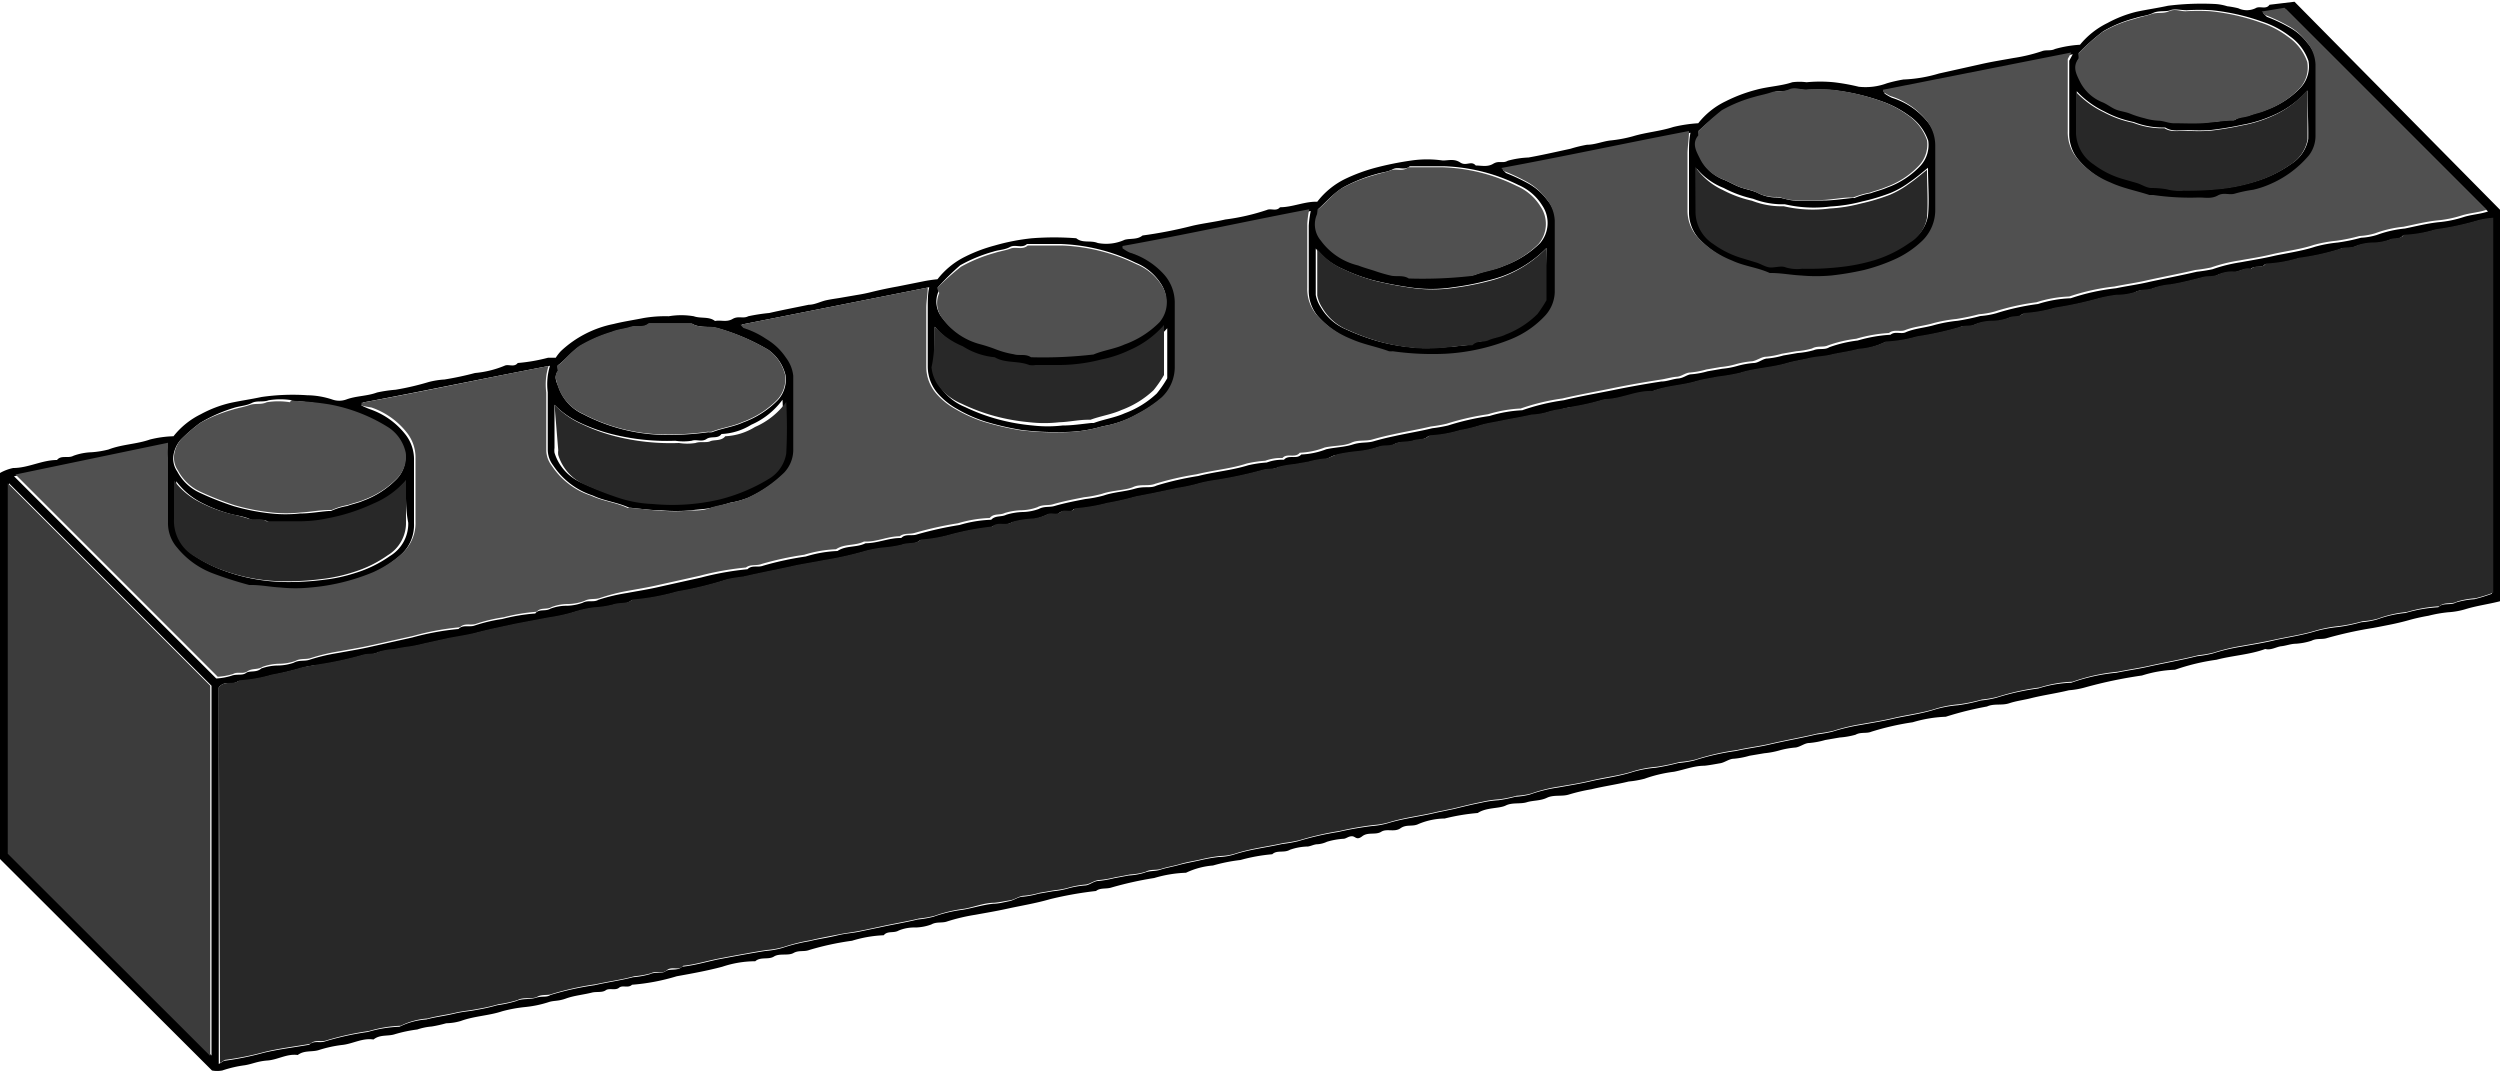 <svg id="Layer_1" data-name="Layer 1" xmlns="http://www.w3.org/2000/svg" viewBox="0 0 100 42.85"><defs><style>.cls-1{fill:#282828;}.cls-2{fill:#505050;}.cls-3{fill:#3c3c3c;}</style></defs><path d="M357,383.47v15.66c-.47.12-.94.18-1.39.32a3,3,0,0,1-.68.12,5.22,5.22,0,0,0-.79.14,7.66,7.66,0,0,0-.8.18c-.25.07-.51.13-.76.18s-.45.09-.67.13a15.94,15.94,0,0,0-1.82.4c-.2.07-.42,0-.63.11a2.6,2.6,0,0,1-.63.12c-.19,0-.39.08-.58.1s-.41.17-.64.11c-.63.23-1.31.26-1.95.43a8.55,8.55,0,0,0-1.66.4,4.94,4.94,0,0,0-1.32.23,17.91,17.91,0,0,0-2.29.48,3.19,3.19,0,0,1-.63.11c-.49.12-1,.19-1.49.31-.3.08-.6.11-.9.21s-.61,0-.89.13a13.26,13.26,0,0,0-1.65.41,5.28,5.28,0,0,0-1.32.22,10.76,10.76,0,0,0-1.66.38c-.19.08-.42,0-.63.12a3.19,3.19,0,0,1-.63.11l-.58.1a3.29,3.29,0,0,1-.64.12c-.18,0-.35.15-.54.18a3.47,3.47,0,0,0-.63.11,3.34,3.34,0,0,1-.63.12l-.59.1a3.19,3.19,0,0,1-.63.12c-.18,0-.36.15-.54.18s-.43.08-.64.1c-.41,0-.8.16-1.21.24a5.47,5.47,0,0,0-1.18.28,3.93,3.93,0,0,1-.63.11c-.49.12-1,.19-1.49.31a7.32,7.32,0,0,0-.9.21c-.28.09-.61,0-.88.13s-.55.1-.81.18-.58,0-.84.13-.78.07-1.12.3a8.27,8.27,0,0,0-1.32.22,2.82,2.82,0,0,0-1.05.22c-.24.12-.48,0-.72.17s-.55,0-.77.14-.53,0-.76.18-.27,0-.41,0-.21.08-.32.1a2.93,2.93,0,0,0-.68.12,1.07,1.07,0,0,1-.38.1c-.13,0-.25.07-.38.09a2.31,2.31,0,0,0-.72.13c-.24.14-.52,0-.71.18a6.91,6.91,0,0,0-1.27.23,6.7,6.7,0,0,0-1.1.22,3.09,3.09,0,0,0-1.08.29,5,5,0,0,0-1.27.21,14.09,14.09,0,0,0-1.71.38c-.21.07-.45,0-.62.14a14.32,14.32,0,0,0-1.85.33c-.55.16-1.11.25-1.66.37s-.88.17-1.31.25a7.55,7.55,0,0,0-1.14.27c-.2.07-.42,0-.63.12a2,2,0,0,1-.62.12,1.65,1.65,0,0,0-.68.12c-.2.12-.45,0-.6.19a5,5,0,0,0-1.27.22,11.08,11.08,0,0,0-1.71.37c-.21.08-.42,0-.63.12s-.56,0-.78.14-.54,0-.75.19a4.2,4.2,0,0,0-1.32.22c-.6.16-1.21.27-1.82.38a8.33,8.33,0,0,1-1.79.34c-.15.15-.38,0-.52.12s-.39,0-.53.1-.36.05-.54.09c-.35.09-.72.12-1.05.24s-.48.07-.71.15a4.45,4.45,0,0,1-.91.19,5.65,5.65,0,0,0-.93.17c-.54.18-1.12.19-1.66.39a2.2,2.2,0,0,1-.58.09,5.43,5.43,0,0,1-.58.13,2.4,2.4,0,0,0-.58.12,5.54,5.54,0,0,0-.9.19c-.28.09-.59,0-.85.21-.45-.07-.84.18-1.27.22a5,5,0,0,0-.91.2c-.27.09-.59,0-.85.2-.43-.06-.8.19-1.21.22s-.6.14-.91.19a4.7,4.7,0,0,0-.9.21,1.13,1.13,0,0,1-.41,0L257,409.44V394a1.8,1.8,0,0,1,.53-.2c.6,0,1.15-.32,1.75-.32.17-.21.44-.05.66-.17a2.36,2.36,0,0,1,.72-.14,3.71,3.71,0,0,0,.68-.11c.54-.21,1.12-.21,1.66-.4a4.35,4.35,0,0,1,.94-.13,3.16,3.16,0,0,1,1.09-.88,4.73,4.73,0,0,1,1.17-.45c.41-.09.84-.15,1.26-.24a8.66,8.66,0,0,1,1.83-.07,3.3,3.3,0,0,1,1,.17.83.83,0,0,0,.56,0c.4-.15.83-.13,1.23-.28a5.48,5.48,0,0,1,.74-.11,10.65,10.65,0,0,0,1.33-.31,3.31,3.31,0,0,1,.63-.1A12.32,12.32,0,0,0,276,390a4,4,0,0,0,1.18-.29c.16-.08.38.08.53-.11a7,7,0,0,0,1.21-.21h.31a1.68,1.68,0,0,1,.21-.27,4.32,4.32,0,0,1,2.1-1.08c.4-.1.81-.16,1.21-.24a5.19,5.19,0,0,1,1-.07,3,3,0,0,1,1,0c.28.1.61,0,.85.19.23-.05.46.06.7-.08s.42,0,.63-.11a7.37,7.37,0,0,1,.84-.13c.52-.12,1.05-.22,1.58-.33.24,0,.47-.13.7-.18s.42-.07.64-.11l.58-.1a6.39,6.39,0,0,0,.63-.13c.33-.08.66-.15,1-.21l1-.2a5.4,5.4,0,0,1,.6-.09,3.19,3.19,0,0,1,1.12-.91,6.11,6.11,0,0,1,1.17-.44,8.53,8.53,0,0,1,1.49-.29,11.61,11.61,0,0,1,1.77,0c.25.21.57.07.86.19a1.78,1.78,0,0,0,1.08-.13c.23-.06.51,0,.71-.17a17.55,17.55,0,0,0,2-.39c.43-.1.88-.15,1.31-.25a8.68,8.68,0,0,0,1.66-.38c.17-.08.38.07.53-.11.5,0,1-.24,1.49-.22a3.16,3.16,0,0,1,1.11-.91,7,7,0,0,1,1.18-.44,12.52,12.52,0,0,1,1.48-.3,4.36,4.36,0,0,1,1.25,0c.23,0,.46-.08.7.08s.44-.09.62.12c.23,0,.47.07.7-.07s.38,0,.58-.12a3.6,3.6,0,0,1,.83-.13c.56-.1,1.12-.23,1.68-.35a5.28,5.28,0,0,1,.66-.16c.31,0,.61-.13.92-.17a5.35,5.35,0,0,0,.92-.17c.53-.16,1.09-.2,1.61-.37a5.75,5.75,0,0,1,1-.15,3.09,3.09,0,0,1,1.1-.88,6.14,6.14,0,0,1,1.22-.46c.47-.13,1-.15,1.44-.3a2.15,2.15,0,0,1,.57,0,5.67,5.67,0,0,1,1.09,0,8.1,8.1,0,0,1,1,.18,2.45,2.45,0,0,0,1.13-.14,5.65,5.65,0,0,1,.66-.15,5.63,5.63,0,0,0,1.42-.24l1.66-.37c.43-.1.88-.17,1.32-.25a6.62,6.62,0,0,0,1.13-.27c.17-.07.35,0,.53-.09a4.64,4.64,0,0,1,1-.17,3.29,3.29,0,0,1,1.1-.87,4.81,4.81,0,0,1,1.16-.45c.42-.09.85-.15,1.26-.24a10.9,10.9,0,0,1,1.89-.07,2,2,0,0,1,.48.09,3.73,3.73,0,0,1,.44.08.8.8,0,0,0,.69,0c.17-.11.42.07.56-.14l1-.12Zm-91.25,19.11v15.06c.11-.06.17-.12.24-.13a11.52,11.52,0,0,0,1.53-.31c.61-.15,1.23-.22,1.85-.33.18-.18.42-.06.62-.13a11.24,11.24,0,0,1,1.72-.38,5,5,0,0,1,1.27-.21,2.84,2.84,0,0,1,1.07-.29c.36-.1.74-.14,1.11-.23s.59-.09.88-.15a7.52,7.52,0,0,0,.85-.19,5,5,0,0,0,.77-.17c.22-.11.53-.05.78-.13s.41,0,.58-.11a11.5,11.5,0,0,1,1.76-.39c.51-.12,1-.18,1.54-.32a3.46,3.46,0,0,0,.67-.12c.22-.11.46,0,.63-.12s.49,0,.66-.18c.49-.05,1-.2,1.43-.29.63-.12,1.27-.24,1.9-.34a3.43,3.43,0,0,0,.68-.12,7.11,7.11,0,0,1,1.08-.27c.36-.09.74-.14,1.11-.23s.59-.09.88-.15l.86-.18c.5-.11,1-.19,1.49-.31a3.93,3.93,0,0,0,.63-.11,5.47,5.47,0,0,1,1.18-.28c.4-.07.8-.2,1.21-.24.21,0,.42-.06.63-.1s.37-.18.55-.18a3.34,3.34,0,0,0,.63-.12l.58-.1a3.19,3.19,0,0,0,.63-.12,3.57,3.57,0,0,1,.64-.11c.18,0,.36-.18.54-.18a4.14,4.14,0,0,0,.63-.11l.59-.11a2.68,2.68,0,0,0,.63-.11c.21-.09.43-.05.63-.12s.5-.12.75-.19.54-.12.81-.18a6.34,6.34,0,0,1,.78-.14,2.21,2.21,0,0,0,.68-.12c.61-.19,1.24-.26,1.86-.4a5.48,5.48,0,0,0,.63-.11,11.68,11.68,0,0,1,1.61-.37,12.66,12.66,0,0,1,1.37-.24,3,3,0,0,0,.68-.13c.61-.18,1.25-.25,1.86-.4l.72-.15c.36-.09.73-.18,1.09-.25a4.1,4.1,0,0,1,.69-.1,5.47,5.47,0,0,0,.68-.14,2.8,2.8,0,0,0,.58-.09,5.83,5.83,0,0,1,1.13-.28c.44-.08.89-.15,1.31-.25s1.12-.19,1.67-.37a4.54,4.54,0,0,1,.92-.17,9.18,9.18,0,0,0,.91-.19,4,4,0,0,0,.63-.1,9.61,9.61,0,0,1,1.67-.38c.43-.1.88-.15,1.31-.25.64-.15,1.28-.26,1.91-.41a5.89,5.89,0,0,0,.63-.11,7.72,7.72,0,0,1,1.13-.27c.44-.08.89-.15,1.31-.25s1.12-.19,1.67-.37a4.54,4.54,0,0,1,.92-.17,6.67,6.67,0,0,0,.91-.19,3.93,3.93,0,0,0,.63-.11,9.58,9.58,0,0,1,1.67-.37,4.87,4.87,0,0,1,1.32-.23,7.41,7.41,0,0,1,1.81-.4c.43-.09.88-.15,1.31-.25.63-.14,1.28-.25,1.91-.41a4.37,4.37,0,0,0,.63-.11,7.72,7.72,0,0,1,1.13-.27c.44-.08.89-.15,1.31-.25s1.12-.2,1.67-.37a5.35,5.35,0,0,1,.92-.17,6.67,6.67,0,0,0,.91-.19,3.07,3.07,0,0,0,.63-.11,4.49,4.49,0,0,1,1.14-.26,5.8,5.8,0,0,1,1.31-.23c.2-.2.48-.06.71-.19a3.27,3.27,0,0,1,.73-.13,6.58,6.58,0,0,0,.71-.22v-15a3.21,3.21,0,0,0-.58.09,11.47,11.47,0,0,1-1.72.37,5,5,0,0,1-1.27.22c-.15.19-.4.09-.6.2a2.11,2.11,0,0,1-.68.11,2,2,0,0,0-.62.12c-.21.12-.44,0-.63.12a9.58,9.58,0,0,1-1.67.37,5.29,5.29,0,0,1-1.32.23c-.15.18-.42,0-.59.21-.24-.08-.45.1-.68.11a1.33,1.33,0,0,0-.63.11c-.21.11-.43.05-.63.11-.43.11-.85.22-1.29.29a2.84,2.84,0,0,0-.67.14c-.24.11-.48,0-.72.16a2.45,2.45,0,0,1-.78.12,5.72,5.72,0,0,0-.72.14,14.64,14.64,0,0,1-1.72.37,5.45,5.45,0,0,1-1.27.22c-.15.19-.4.08-.6.19a2,2,0,0,1-.67.12,1.77,1.77,0,0,0-.63.12c-.21.12-.43,0-.63.12a12.56,12.56,0,0,1-1.72.38,5.44,5.44,0,0,1-1.26.21,2.89,2.89,0,0,1-1.08.29c-.36.1-.74.14-1.11.23s-.59.08-.88.14-.58.11-.86.19c-.63.19-1.29.2-1.91.4a8.5,8.5,0,0,1-.88.15c-.29.06-.59.1-.86.18-.58.17-1.2.18-1.76.4-.66,0-1.25.31-1.9.32a9.64,9.64,0,0,1-1.29.3c-.14,0-.31.05-.47.1a2.94,2.94,0,0,0-.48.1,2.55,2.55,0,0,1-.68.12c-.39.09-.78.15-1.16.23s-.58.1-.86.18a6.21,6.21,0,0,1-.85.21,5,5,0,0,1-1.22.21c-.18.17-.43.13-.64.2s-.52,0-.73.13-.43.05-.63.11a3.68,3.68,0,0,1-.86.19,6.84,6.84,0,0,0-.79.12c-.19,0-.36.18-.54.18a3.44,3.44,0,0,0-.64.12l-.58.1a4.37,4.37,0,0,0-.63.11c-.21.09-.43.05-.63.12a17.12,17.12,0,0,1-1.86.4,5.86,5.86,0,0,0-.63.12,7,7,0,0,1-.91.2l-1,.21-.67.13a11.06,11.06,0,0,1-1.14.26,7.32,7.32,0,0,1-1.31.22c-.15.21-.42,0-.57.15s-.36,0-.53.09a1.82,1.82,0,0,1-.56.17,3.6,3.6,0,0,0-.83.13c-.27.15-.58,0-.81.19a10.72,10.72,0,0,0-1.69.32,5.75,5.75,0,0,1-1.16.2c-.22.19-.51.1-.76.2a4.88,4.88,0,0,1-.78.12,4.81,4.81,0,0,0-.68.13,13.69,13.69,0,0,1-1.66.37c-.43.09-.89.15-1.31.25-.64.14-1.28.26-1.92.41a6.37,6.37,0,0,0-.63.1,14.28,14.28,0,0,1-2,.49,9.2,9.2,0,0,1-1.8.33c-.21.19-.5.1-.75.19a4,4,0,0,1-.78.12,4.54,4.54,0,0,0-.68.14,6.58,6.58,0,0,1-1.13.26l-1.32.25c-.55.12-1.11.23-1.66.38-.31.08-.64.13-1,.19l-1,.22a6.39,6.39,0,0,1-.63.13,5.86,5.86,0,0,0-.58.1,2.6,2.6,0,0,0-.63.11c-.21.1-.43.05-.63.12a14,14,0,0,1-1.82.39c-.22,0-.46.07-.67.13q-.57.16-1.14.27a5.8,5.8,0,0,1-1.31.23C266.34,402.51,266,402.26,265.75,402.58Zm5.71-11.28a3.49,3.49,0,0,0,.34.15,3.06,3.06,0,0,1,1.41,1,1.6,1.6,0,0,1,.35,1.05c0,.84,0,1.67,0,2.51a1.62,1.62,0,0,1-.51,1.25,4.45,4.45,0,0,1-1.19.78,8.32,8.32,0,0,1-2.5.61,6,6,0,0,1-1.2,0c-.39,0-.77-.07-1.16-.1l-.09,0a14.9,14.9,0,0,1-1.52-.49,3.38,3.38,0,0,1-1.36-1,1.48,1.48,0,0,1-.37-1c0-.87,0-1.74,0-2.61a2.58,2.58,0,0,1,0-.39c0-.07,0-.14,0-.2l-6.1,1.27,8.09,8.09a2.61,2.61,0,0,0,.61-.11c.2-.08.44,0,.58-.11s.41,0,.61-.18a2.06,2.06,0,0,1,.68-.12,2,2,0,0,0,.62-.11c.21-.12.43-.05.63-.12a7.55,7.55,0,0,1,1.14-.27c.43-.08.88-.15,1.31-.25l1.66-.37a10.57,10.57,0,0,1,1.85-.34c.17-.18.41-.07.62-.13a6.4,6.4,0,0,1,1.13-.27,7.43,7.43,0,0,1,1.32-.22c.15-.2.4-.07.6-.19a1.83,1.83,0,0,1,.68-.12,2,2,0,0,0,.62-.12c.22-.12.43,0,.63-.12a7.55,7.55,0,0,1,1.14-.27c.43-.08.88-.15,1.31-.25l1.66-.37a11.56,11.56,0,0,1,1.85-.33c.17-.18.42-.06.62-.14a12.4,12.4,0,0,1,1.71-.37,5,5,0,0,1,1.27-.22c.34-.23.77-.13,1.12-.31.49,0,.94-.22,1.43-.21.17-.18.41-.07.62-.14a14.09,14.09,0,0,1,1.71-.38,5,5,0,0,1,1.27-.21c.16-.18.4-.1.6-.2a2.48,2.48,0,0,1,.68-.11,2,2,0,0,0,.62-.12c.22-.12.43-.06.63-.12.41-.12.83-.2,1.24-.28a4.48,4.48,0,0,0,.73-.14c.4-.14.83-.15,1.24-.27s.61,0,.88-.13a12.07,12.07,0,0,1,1.66-.38c.65-.17,1.32-.22,2-.43a4.72,4.72,0,0,1,.74-.11,1.82,1.82,0,0,1,.69-.11c.18-.22.51,0,.69-.21a3.14,3.14,0,0,0,1-.21c.35-.08.71-.08,1.06-.19s.57-.05.84-.13.56-.15.85-.21c.49-.11,1-.19,1.49-.31a5.89,5.89,0,0,0,.63-.11,10.25,10.25,0,0,1,1.66-.38,5.3,5.3,0,0,1,1.31-.23,8.55,8.55,0,0,1,1.66-.4c.65-.16,1.31-.27,2-.41s1.26-.24,1.9-.34c.23,0,.45-.1.68-.12s.36-.17.54-.17a3.29,3.29,0,0,0,.64-.12l.58-.1a3.19,3.19,0,0,0,.63-.12,3.47,3.47,0,0,1,.63-.11c.19,0,.37-.18.55-.18a3.34,3.34,0,0,0,.63-.12l.58-.1a3.19,3.19,0,0,0,.63-.11c.21-.09.45,0,.63-.12a5.11,5.11,0,0,1,1.14-.27,5.8,5.8,0,0,1,1.31-.23c.19-.16.44,0,.63-.11.37-.15.76-.17,1.13-.28a5.65,5.65,0,0,1,.93-.17,9.18,9.18,0,0,0,.91-.19,3.19,3.19,0,0,0,.63-.11,9.58,9.58,0,0,1,1.67-.37,4.87,4.87,0,0,1,1.31-.23,8.61,8.61,0,0,1,1.81-.4c.43-.09.89-.15,1.31-.25.64-.14,1.28-.26,1.92-.41a6.37,6.37,0,0,0,.63-.1,6.22,6.22,0,0,1,1.13-.28c.43-.08.88-.15,1.31-.25s1.12-.19,1.66-.37a5.35,5.35,0,0,1,.92-.17,7.15,7.15,0,0,0,.92-.19,2.6,2.6,0,0,0,.63-.11,4.51,4.51,0,0,1,1.13-.26c.44-.09.87-.2,1.32-.25a4.47,4.47,0,0,0,1-.2c.33-.11.67-.12,1-.23l-8.08-8.08-.91.15c.08.07.11.13.16.15a6.3,6.3,0,0,1,.87.41,2.21,2.21,0,0,1,.73.62,1.5,1.5,0,0,1,.39.93v2.87a1.28,1.28,0,0,1-.26.77,4.2,4.2,0,0,1-1.59,1.17,3.69,3.69,0,0,1-.64.21,5.4,5.4,0,0,0-.72.15c-.24.1-.5,0-.7.08s-.5.06-.75.08a10.21,10.21,0,0,1-1.83-.1l-.15,0c-.51-.18-1.06-.27-1.56-.5a3.42,3.42,0,0,1-1.36-1,1.62,1.62,0,0,1-.35-1.05c0-1,0-1.95,0-2.89l.14-.26-7.53,1.49v.08a2.19,2.19,0,0,0,.29.17,3,3,0,0,1,1.39.91,1.61,1.61,0,0,1,.41,1.08c0,.85,0,1.7,0,2.55a1.71,1.71,0,0,1-.52,1.25,3.92,3.92,0,0,1-1.14.76,7.28,7.28,0,0,1-1.19.41,11.55,11.55,0,0,1-1.31.22,6.86,6.86,0,0,1-1.2,0c-.4,0-.8-.07-1.21-.1h-.05c-.48-.23-1-.27-1.51-.5a3.77,3.77,0,0,1-1.38-.94,1.58,1.58,0,0,1-.4-1.08c0-.76,0-1.53,0-2.29,0-.3,0-.59.06-.87-2.47.47-5,1-7.51,1.48.07.06.1.12.15.14a7.63,7.63,0,0,1,.87.41,2.42,2.42,0,0,1,.76.66,1.48,1.48,0,0,1,.36.89c0,1,0,1.91,0,2.87a1.45,1.45,0,0,1-.38.93,3.84,3.84,0,0,1-1.38.95,8.16,8.16,0,0,1-2.62.58,11.37,11.37,0,0,1-2.1-.1.77.77,0,0,1-.15,0c-.49-.19-1-.27-1.51-.49a3.61,3.61,0,0,1-1.41-1,1.59,1.59,0,0,1-.35-1.05c0-.85,0-1.7,0-2.55a4,4,0,0,1,.08-.59c-2.48.47-5,1-7.47,1.47V385a1.61,1.61,0,0,0,.28.17,3.07,3.07,0,0,1,1.4.9,1.7,1.7,0,0,1,.41,1.08c0,.86,0,1.71,0,2.56a1.67,1.67,0,0,1-.52,1.25,5.25,5.25,0,0,1-1,.67,4.25,4.25,0,0,1-1.41.5,5.52,5.52,0,0,1-1.62.23,11.13,11.13,0,0,1-1.63-.08,11.41,11.41,0,0,1-1.43-.33,5.6,5.6,0,0,1-1.15-.51,2.84,2.84,0,0,1-.74-.58,1.65,1.65,0,0,1-.44-1.13c0-.78,0-1.56,0-2.34,0-.28,0-.56.06-.82l-7.49,1.49c0,.05.07.12.12.13a3.48,3.48,0,0,1,.91.44,2.45,2.45,0,0,1,.79.75,1.45,1.45,0,0,1,.29.72c0,1,0,2,0,3a1.33,1.33,0,0,1-.37.88,5.23,5.23,0,0,1-1.46,1,3.61,3.61,0,0,1-.75.21c-.24.08-.5.14-.75.2s-.52.06-.79.1a6.42,6.42,0,0,1-1.24,0c-.41,0-.81-.06-1.21-.1h-.05c-.47-.22-1-.27-1.46-.49a3,3,0,0,1-1.58-1.2,1.05,1.05,0,0,1-.22-.64c0-.38,0-.76,0-1.14s0-.77,0-1.15a2.51,2.51,0,0,1,.09-1.06c-2.51.48-5,1-7.48,1.47Zm-6,26V402.51l-8.1-8.1v14.82Zm74.72-40.1c0,.07,0,.16,0,.2-.24.32-.07.62.06.89a1.73,1.73,0,0,0,.93.85c.18.08.33.21.51.28s.38.09.56.16a4.06,4.06,0,0,0,.59.19,2.35,2.35,0,0,0,.59.1c.19,0,.38.09.58.1.38,0,.76,0,1.14,0s.77-.07,1.16-.1h.1c.19-.14.43-.12.64-.2s.44-.12.64-.21a3.52,3.52,0,0,0,1.35-.88,1.24,1.24,0,0,0,.31-1.06,2,2,0,0,0-.76-1,3.68,3.68,0,0,0-1.11-.58,8.53,8.53,0,0,0-2-.45,8.16,8.16,0,0,0-1,0c-.22,0-.49-.07-.66,0s-.47,0-.69.11-.47.12-.7.2a5,5,0,0,0-1.29.53A9.09,9.09,0,0,0,340.13,377.22Zm-15.21,3.12c0,.08,0,.17,0,.21-.25.31-.07.62.06.88a1.67,1.67,0,0,0,.93.86c.22.09.43.22.65.3s.47.12.69.22a1.55,1.55,0,0,0,.75.19c.26,0,.48.12.74.12s.76,0,1.14,0,.77-.06,1.16-.1c0,0,.07,0,.09,0a3,3,0,0,1,.65-.19c.21-.08.44-.13.64-.22a3.41,3.41,0,0,0,1.35-.88,1.23,1.23,0,0,0,.31-1,2,2,0,0,0-.76-1,4.2,4.2,0,0,0-1.11-.58,8.64,8.64,0,0,0-2-.45,8.17,8.17,0,0,0-1,0c-.22,0-.49-.08-.66,0s-.47,0-.69.11-.47.12-.7.19a5.57,5.57,0,0,0-1.29.53A10.55,10.55,0,0,0,324.92,380.34Zm-15.22,3.13c0,.06,0,.12,0,.16a1,1,0,0,0,.15,1.05,2.6,2.6,0,0,0,1.5,1c.2.08.42.14.64.21a6,6,0,0,0,.69.2c.23,0,.48,0,.69.11a17.37,17.37,0,0,0,2.5-.1l.05,0c.4-.17.84-.21,1.24-.39a3.94,3.94,0,0,0,1.4-.89,1.24,1.24,0,0,0,.08-1.5,2.08,2.08,0,0,0-.95-.82,7.2,7.2,0,0,0-3-.75c-.37,0-.73,0-1.09,0-.09,0-.21,0-.26,0-.2.19-.46,0-.68.12s-.44.12-.65.19a6,6,0,0,0-1.34.54C310.28,382.86,310,383.21,309.7,383.47Zm-15.21,3.13c0,.06,0,.12,0,.16a1,1,0,0,0,.15,1.05,2.71,2.71,0,0,0,1.49,1,6,6,0,0,1,.64.21,3.64,3.64,0,0,0,.7.19c.22.07.47,0,.69.12a17.43,17.43,0,0,0,2.5-.11h0c.4-.17.84-.22,1.24-.4a3.76,3.76,0,0,0,1.4-.89,1.23,1.23,0,0,0,.08-1.49,2.14,2.14,0,0,0-1-.83,7.43,7.43,0,0,0-3-.75h-1.1c-.08,0-.2,0-.25,0-.21.19-.46,0-.68.12s-.44.11-.65.18a6,6,0,0,0-1.34.55A9.6,9.6,0,0,0,294.49,386.6Zm-15.21,3.12c0,.08,0,.18,0,.22-.17.2-.1.38,0,.61a1.85,1.85,0,0,0,1,1.12,7.22,7.22,0,0,0,3,.82,11.58,11.58,0,0,0,2-.1.77.77,0,0,0,.15,0c.4-.16.84-.21,1.24-.39a3.71,3.71,0,0,0,1.4-.9,1.22,1.22,0,0,0,.3-1,1.75,1.75,0,0,0-.68-1,8.63,8.63,0,0,0-2-.86c-.35-.11-.74,0-1.06-.19h-1.72c-.21.19-.49.06-.72.14s-.53.1-.76.2a5.79,5.79,0,0,0-1.28.56C279.84,389.15,279.61,389.49,279.28,389.72Zm-10.65,1.39v0a2.88,2.88,0,0,0-.93,0c-.24.09-.47,0-.68.11s-.48.12-.7.19A6,6,0,0,0,265,392a7.11,7.11,0,0,0-.77.67,1.2,1.2,0,0,0-.29.61.9.9,0,0,0,.15.66,1.92,1.92,0,0,0,.92.86,11.79,11.79,0,0,0,1.35.53,8.53,8.53,0,0,0,1.49.29,5.42,5.42,0,0,0,1.14,0c.39,0,.77-.07,1.15-.1h.1a2.57,2.57,0,0,1,.65-.2c.21-.08.44-.12.64-.21a3.59,3.59,0,0,0,1.35-.88,1.23,1.23,0,0,0,.32-1,1.62,1.62,0,0,0-.67-1,6.7,6.7,0,0,0-2.36-.93A11.75,11.75,0,0,0,268.63,391.11Zm80.67-12.44a3.94,3.94,0,0,1-1.49,1.07,5.18,5.18,0,0,1-1.16.35c-.41.09-.84.16-1.26.21a7.37,7.37,0,0,1-.94,0c-.3,0-.61.08-.89-.1a3.19,3.19,0,0,1-1.26-.22,4.18,4.18,0,0,1-1.17-.42,3.72,3.72,0,0,1-1.11-.81v1.6a1.56,1.56,0,0,0,.71,1.3,3.61,3.61,0,0,0,1.16.58l.56.16c.2.06.39.16.59.2a3.73,3.73,0,0,1,.6.05,1.87,1.87,0,0,0,.66.06,12.64,12.64,0,0,0,1.62-.08,7.1,7.1,0,0,0,1.25-.27,4.92,4.92,0,0,0,1.42-.69,1.49,1.49,0,0,0,.69-1C349.34,380,349.3,379.39,349.3,378.67Zm-24.49,3.08v1.73a1.54,1.54,0,0,0,.71,1.3,3.8,3.8,0,0,0,1.16.57l.56.17c.2.06.39.16.59.2s.43,0,.6,0a1.62,1.62,0,0,0,.65.05,11.13,11.13,0,0,0,1.63-.08,7.5,7.5,0,0,0,1.25-.26,4.94,4.94,0,0,0,1.42-.7,1.45,1.45,0,0,0,.69-1c.06-.63,0-1.27,0-1.92-.26.21-.48.4-.73.57a3.73,3.73,0,0,1-.75.43,8.12,8.12,0,0,1-1.16.35,6.12,6.12,0,0,1-1.26.2,5.12,5.12,0,0,1-1.83-.09,3.24,3.24,0,0,1-1.27-.22,4.68,4.68,0,0,1-1.17-.43A2.69,2.69,0,0,1,324.81,381.75ZM318.86,385a4.79,4.79,0,0,1-2.35,1.3,10.85,10.85,0,0,1-1.38.27,5.77,5.77,0,0,1-1.76,0,14.08,14.08,0,0,1-1.44-.28,7.1,7.1,0,0,1-1.22-.45,2.76,2.76,0,0,1-1.08-.82c0,.63,0,1.24,0,1.86a1.37,1.37,0,0,0,.2.49,2.11,2.11,0,0,0,1,.88,9.05,9.05,0,0,0,1.26.47,7.65,7.65,0,0,0,1.35.25,5.25,5.25,0,0,0,1.19,0c.4,0,.8-.07,1.21-.1h0c.18-.17.43-.11.64-.2s.48-.12.69-.23a3.65,3.65,0,0,0,1.27-.82,5.74,5.74,0,0,0,.36-.55Zm-24.47,3.19c0,.57,0,1.14,0,1.71a1.56,1.56,0,0,0,.21.64,2.18,2.18,0,0,0,1,.82,7.65,7.65,0,0,0,1.31.49,8.21,8.21,0,0,0,1.4.25,5.25,5.25,0,0,0,1.19,0c.38,0,.77-.06,1.15-.1l.1,0c.4-.15.84-.21,1.24-.39a3.76,3.76,0,0,0,1.28-.79,4.44,4.44,0,0,0,.42-.61v-2l0,0,0,0a3.87,3.87,0,0,1-1.37,1,4.78,4.78,0,0,1-1.14.38,6.81,6.81,0,0,1-1.63.22h-1a.7.7,0,0,1-.25,0c-.45-.18-1-.06-1.38-.31a2.88,2.88,0,0,1-1.28-.44A3.12,3.12,0,0,1,294.39,388.15Zm-15.21,3.12V393a.72.72,0,0,0,0,.19,1.91,1.91,0,0,0,1,1.16,13.8,13.8,0,0,0,1.34.53,4.94,4.94,0,0,0,1.44.27,8.29,8.29,0,0,0,2.67-.18,7.08,7.08,0,0,0,2-.84,1.45,1.45,0,0,0,.67-1,19.89,19.89,0,0,0,0-2.06,3.07,3.07,0,0,1-1.25,1,2.48,2.48,0,0,1-1.19.37c-.15.21-.41.07-.6.2s-.41,0-.59.07a2.12,2.12,0,0,1-.66,0,9,9,0,0,1-2.63-.29,7.1,7.1,0,0,1-1.22-.45A3.41,3.41,0,0,1,279.18,391.27Zm-5.94,3a3.49,3.49,0,0,1-1.21.94,7.64,7.64,0,0,1-1.88.6,5.1,5.1,0,0,1-1,.11c-.37,0-.73,0-1.1,0-.1,0-.23,0-.3,0-.24-.16-.51,0-.74-.11s-.5-.14-.75-.2a5.73,5.73,0,0,1-1.21-.47,2.92,2.92,0,0,1-1-.85c0,.58,0,1.06,0,1.54a1.64,1.64,0,0,0,.81,1.49,5.45,5.45,0,0,0,1.08.54,7.3,7.3,0,0,0,2.4.46,11.14,11.14,0,0,0,1.63-.09,6.36,6.36,0,0,0,1.24-.27,4.85,4.85,0,0,0,1.39-.68,1.51,1.51,0,0,0,.73-1.33C273.22,395.45,273.24,394.93,273.24,394.28Z" transform="translate(-257 -375.08)"/><path class="cls-1" d="M265.75,402.58c.24-.32.59-.07.82-.29a5.8,5.8,0,0,0,1.31-.23q.57-.1,1.14-.27c.21-.06.45-.08.67-.13a14,14,0,0,0,1.82-.39c.2-.07.42,0,.63-.12a2.6,2.6,0,0,1,.63-.11,5.86,5.86,0,0,1,.58-.1,6.39,6.39,0,0,0,.63-.13l1-.22c.32-.06.65-.11,1-.19.55-.15,1.11-.26,1.66-.38l1.32-.25a6.58,6.58,0,0,0,1.13-.26,4.54,4.54,0,0,1,.68-.14,4,4,0,0,0,.78-.12c.25-.09.54,0,.75-.19a9.2,9.2,0,0,0,1.8-.33,14.28,14.28,0,0,0,2-.49,6.37,6.37,0,0,1,.63-.1c.64-.15,1.28-.27,1.92-.41.42-.1.88-.16,1.31-.25a13.69,13.69,0,0,0,1.66-.37,4.81,4.81,0,0,1,.68-.13,4.88,4.88,0,0,0,.78-.12c.25-.1.54,0,.76-.2a5.75,5.75,0,0,0,1.16-.2,10.72,10.72,0,0,1,1.69-.32c.23-.22.54,0,.81-.19a3.6,3.6,0,0,1,.83-.13,1.82,1.82,0,0,0,.56-.17c.17-.09.36.05.53-.09s.42.06.57-.15a7.32,7.32,0,0,0,1.31-.22,11.06,11.06,0,0,0,1.14-.26l.67-.13,1-.21a7,7,0,0,0,.91-.2,5.86,5.86,0,0,1,.63-.12,17.12,17.12,0,0,0,1.86-.4c.2-.07.42,0,.63-.12a4.37,4.37,0,0,1,.63-.11l.58-.1a3.44,3.44,0,0,1,.64-.12c.18,0,.35-.14.54-.18a6.84,6.84,0,0,1,.79-.12,3.68,3.68,0,0,0,.86-.19c.2-.06.42,0,.63-.11s.5-.05.73-.13.46,0,.64-.2a5,5,0,0,0,1.22-.21,6.21,6.21,0,0,0,.85-.21c.28-.08.58-.12.86-.18s.77-.14,1.16-.23a2.55,2.55,0,0,0,.68-.12,2.94,2.94,0,0,1,.48-.1c.16-.05.33-.06.47-.1a9.64,9.64,0,0,0,1.29-.3c.65,0,1.24-.35,1.9-.32.56-.22,1.18-.23,1.76-.4.27-.08.57-.12.86-.18a8.5,8.5,0,0,0,.88-.15c.62-.2,1.28-.21,1.91-.4.28-.08.58-.12.86-.19s.6-.07.88-.14.75-.13,1.11-.23a2.89,2.89,0,0,0,1.08-.29,5.44,5.44,0,0,0,1.26-.21,12.56,12.56,0,0,0,1.72-.38c.2-.08.42,0,.63-.12a1.77,1.77,0,0,1,.63-.12,2,2,0,0,0,.67-.12c.2-.11.45,0,.6-.19a5.45,5.45,0,0,0,1.27-.22,14.64,14.64,0,0,0,1.72-.37,5.72,5.72,0,0,1,.72-.14,2.45,2.45,0,0,0,.78-.12c.24-.13.48-.05.72-.16a2.84,2.84,0,0,1,.67-.14c.44-.07.86-.18,1.29-.29.2-.06.42,0,.63-.11a1.33,1.33,0,0,1,.63-.11c.23,0,.44-.19.68-.11.17-.17.44,0,.59-.21a5.29,5.29,0,0,0,1.32-.23,9.58,9.58,0,0,0,1.67-.37c.19-.08.42,0,.63-.12a2,2,0,0,1,.62-.12,2.11,2.11,0,0,0,.68-.11c.2-.11.45,0,.6-.2a5,5,0,0,0,1.27-.22,11.47,11.47,0,0,0,1.72-.37,3.21,3.21,0,0,1,.58-.09v15a6.58,6.58,0,0,1-.71.22,3.27,3.27,0,0,0-.73.13c-.23.13-.51,0-.71.19a5.8,5.8,0,0,0-1.31.23,4.49,4.49,0,0,0-1.14.26,3.07,3.07,0,0,1-.63.11,6.67,6.67,0,0,1-.91.19,5.35,5.35,0,0,0-.92.17c-.55.17-1.12.25-1.67.37s-.87.17-1.31.25a7.72,7.72,0,0,0-1.13.27,4.37,4.37,0,0,1-.63.11c-.63.16-1.28.27-1.91.41-.43.1-.88.16-1.31.25a7.41,7.41,0,0,0-1.81.4,4.87,4.87,0,0,0-1.32.23,9.58,9.58,0,0,0-1.67.37,3.93,3.93,0,0,1-.63.11,6.67,6.67,0,0,1-.91.19,4.54,4.54,0,0,0-.92.17c-.55.18-1.11.24-1.67.37s-.87.17-1.31.25a7.72,7.72,0,0,0-1.13.27,5.89,5.89,0,0,1-.63.11c-.63.15-1.27.26-1.91.41-.43.1-.88.15-1.31.25a9.61,9.61,0,0,0-1.67.38,4,4,0,0,1-.63.1,9.18,9.18,0,0,1-.91.19,4.54,4.54,0,0,0-.92.17c-.55.18-1.12.24-1.67.37s-.87.17-1.31.25a5.83,5.83,0,0,0-1.13.28,2.8,2.8,0,0,1-.58.09,5.47,5.47,0,0,1-.68.14,4.1,4.1,0,0,0-.69.1c-.36.07-.73.16-1.09.25l-.72.15c-.61.15-1.25.22-1.86.4a3,3,0,0,1-.68.13,12.66,12.66,0,0,0-1.37.24,11.68,11.68,0,0,0-1.61.37,5.48,5.48,0,0,1-.63.11c-.62.14-1.25.21-1.86.4a2.21,2.21,0,0,1-.68.12,6.34,6.34,0,0,0-.78.14c-.27.06-.54.1-.81.18s-.5.11-.75.19-.42,0-.63.12a2.68,2.68,0,0,1-.63.11l-.59.11a4.14,4.14,0,0,1-.63.11c-.18,0-.36.15-.54.18a3.57,3.57,0,0,0-.64.11,3.19,3.19,0,0,1-.63.12l-.58.1a3.34,3.34,0,0,1-.63.12c-.18,0-.36.15-.55.18s-.42.08-.63.1c-.41,0-.81.17-1.21.24a5.47,5.47,0,0,0-1.18.28,3.93,3.93,0,0,1-.63.11c-.49.12-1,.2-1.49.31l-.86.18c-.29.06-.59.09-.88.15s-.75.14-1.11.23a7.11,7.11,0,0,0-1.08.27,3.43,3.43,0,0,1-.68.12c-.63.1-1.27.22-1.9.34-.47.09-.94.24-1.43.29-.17.22-.45,0-.66.18s-.41,0-.63.12a3.46,3.46,0,0,1-.67.12c-.51.14-1,.2-1.54.32a11.5,11.5,0,0,0-1.76.39c-.17.07-.39,0-.58.11s-.56,0-.78.13a5,5,0,0,1-.77.17,7.52,7.52,0,0,1-.85.19c-.29.06-.59.08-.88.15s-.75.13-1.11.23a2.84,2.84,0,0,0-1.07.29,5,5,0,0,0-1.27.21,11.24,11.24,0,0,0-1.72.38c-.2.07-.44-.05-.62.13-.62.11-1.24.18-1.85.33a11.52,11.52,0,0,1-1.53.31c-.07,0-.13.07-.24.13Z" transform="translate(-257 -375.08)"/><path class="cls-2" d="M271.46,391.3l0-.11c2.5-.45,5-1,7.48-1.47a2.51,2.51,0,0,0-.09,1.06c0,.38,0,.77,0,1.15s0,.76,0,1.14a1.05,1.05,0,0,0,.22.64,3,3,0,0,0,1.58,1.2c.48.22,1,.27,1.46.49h.05c.4,0,.8.09,1.21.1a6.42,6.42,0,0,0,1.24,0c.27,0,.54,0,.79-.1s.51-.12.75-.2a3.61,3.61,0,0,0,.75-.21,5.23,5.23,0,0,0,1.46-1,1.33,1.33,0,0,0,.37-.88c0-1,0-2,0-3a1.45,1.45,0,0,0-.29-.72,2.45,2.45,0,0,0-.79-.75,3.48,3.48,0,0,0-.91-.44s-.08-.08-.12-.13l7.49-1.49c0,.26-.06.54-.06.82,0,.78,0,1.56,0,2.34a1.65,1.65,0,0,0,.44,1.13,2.84,2.84,0,0,0,.74.58,5.6,5.6,0,0,0,1.15.51,11.41,11.41,0,0,0,1.43.33,11.13,11.13,0,0,0,1.63.08,5.52,5.52,0,0,0,1.62-.23,4.25,4.25,0,0,0,1.41-.5,5.25,5.25,0,0,0,1-.67,1.67,1.67,0,0,0,.52-1.25c0-.85,0-1.7,0-2.56a1.7,1.7,0,0,0-.41-1.08,3.07,3.07,0,0,0-1.4-.9,1.61,1.61,0,0,1-.28-.17v-.09c2.51-.45,5-1,7.47-1.47a4,4,0,0,0-.08.59c0,.85,0,1.7,0,2.55a1.59,1.59,0,0,0,.35,1.05,3.61,3.61,0,0,0,1.41,1c.49.22,1,.3,1.51.49a.77.77,0,0,0,.15,0,11.37,11.37,0,0,0,2.1.1,8.16,8.16,0,0,0,2.62-.58,3.84,3.84,0,0,0,1.38-.95,1.45,1.45,0,0,0,.38-.93c0-1,0-1.91,0-2.87a1.48,1.48,0,0,0-.36-.89,2.42,2.42,0,0,0-.76-.66,7.63,7.63,0,0,0-.87-.41c-.05,0-.08-.08-.15-.14,2.55-.47,5-1,7.51-1.48,0,.28-.05.57-.06.87,0,.76,0,1.53,0,2.29a1.58,1.58,0,0,0,.4,1.08,3.77,3.77,0,0,0,1.38.94c.49.23,1,.27,1.51.5h.05c.41,0,.81.08,1.21.1a6.86,6.86,0,0,0,1.2,0,11.55,11.55,0,0,0,1.31-.22,7.28,7.28,0,0,0,1.19-.41,3.92,3.92,0,0,0,1.14-.76,1.71,1.71,0,0,0,.52-1.25c0-.85,0-1.7,0-2.55a1.61,1.61,0,0,0-.41-1.08,3,3,0,0,0-1.39-.91,2.19,2.19,0,0,1-.29-.17v-.08l7.53-1.49-.14.26c0,.94,0,1.91,0,2.89a1.62,1.62,0,0,0,.35,1.05,3.42,3.42,0,0,0,1.36,1c.5.23,1,.32,1.56.5l.15,0a10.21,10.21,0,0,0,1.83.1c.25,0,.5.06.75-.08s.46,0,.7-.08a5.4,5.4,0,0,1,.72-.15,3.69,3.69,0,0,0,.64-.21,4.2,4.2,0,0,0,1.59-1.17,1.28,1.28,0,0,0,.26-.77v-2.87a1.5,1.5,0,0,0-.39-.93,2.21,2.21,0,0,0-.73-.62,6.3,6.3,0,0,0-.87-.41c-.05,0-.08-.08-.16-.15l.91-.15,8.08,8.08c-.3.11-.64.12-1,.23a4.47,4.47,0,0,1-1,.2c-.45.05-.88.16-1.32.25a4.51,4.51,0,0,0-1.13.26,2.6,2.6,0,0,1-.63.11,7.15,7.15,0,0,1-.92.19,5.35,5.35,0,0,0-.92.17c-.54.18-1.11.24-1.66.37s-.88.17-1.31.25a6.22,6.22,0,0,0-1.13.28,6.37,6.37,0,0,1-.63.1c-.64.15-1.28.27-1.92.41-.42.1-.88.16-1.31.25a8.61,8.61,0,0,0-1.81.4,4.87,4.87,0,0,0-1.31.23,9.58,9.58,0,0,0-1.67.37,3.19,3.19,0,0,1-.63.11,9.18,9.18,0,0,1-.91.19,5.65,5.65,0,0,0-.93.17c-.37.11-.76.13-1.13.28-.19.07-.44-.05-.63.11a5.8,5.8,0,0,0-1.31.23,5.11,5.11,0,0,0-1.14.27c-.18.08-.42,0-.63.12a3.19,3.19,0,0,1-.63.11l-.58.1a3.34,3.34,0,0,1-.63.12c-.18,0-.36.15-.55.18a3.47,3.47,0,0,0-.63.11,3.19,3.19,0,0,1-.63.12l-.58.1a3.29,3.29,0,0,1-.64.12c-.18,0-.35.16-.54.17s-.45.09-.68.12c-.64.1-1.27.21-1.9.34s-1.31.25-2,.41a8.55,8.55,0,0,0-1.66.4,5.3,5.3,0,0,0-1.31.23,10.25,10.25,0,0,0-1.66.38,5.89,5.89,0,0,1-.63.11c-.5.12-1,.2-1.49.31-.29.06-.57.13-.85.21s-.57,0-.84.13-.71.11-1.06.19a3.14,3.14,0,0,1-1,.21c-.18.23-.51,0-.69.21a1.82,1.82,0,0,0-.69.11,4.72,4.72,0,0,0-.74.11c-.64.21-1.31.26-2,.43a12.07,12.07,0,0,0-1.66.38c-.27.11-.6,0-.88.13s-.84.13-1.24.27a4.48,4.48,0,0,1-.73.14c-.41.08-.83.16-1.24.28-.2.06-.41,0-.63.12a2,2,0,0,1-.62.12,2.48,2.48,0,0,0-.68.11c-.2.1-.44,0-.6.2a5,5,0,0,0-1.27.21,14.09,14.09,0,0,0-1.71.38c-.21.07-.45,0-.62.14-.49,0-.94.24-1.43.21-.35.18-.78.08-1.12.31a5,5,0,0,0-1.27.22,12.4,12.4,0,0,0-1.71.37c-.2.08-.45,0-.62.14a11.56,11.56,0,0,0-1.85.33l-1.66.37c-.43.1-.88.17-1.31.25A7.55,7.55,0,0,0,281,399c-.2.07-.41,0-.63.12a2,2,0,0,1-.62.12,1.83,1.83,0,0,0-.68.12c-.2.12-.45,0-.6.19a7.43,7.43,0,0,0-1.32.22,6.4,6.4,0,0,0-1.13.27c-.21.06-.45-.05-.62.13a10.57,10.57,0,0,0-1.85.34l-1.66.37c-.43.1-.88.17-1.31.25a7.55,7.55,0,0,0-1.14.27c-.2.07-.42,0-.63.12a2,2,0,0,1-.62.11,2.06,2.06,0,0,0-.68.12c-.2.13-.42.05-.61.18s-.38,0-.58.11a2.61,2.61,0,0,1-.61.11l-8.09-8.09,6.1-1.27c0,.06,0,.13,0,.2a2.58,2.58,0,0,0,0,.39c0,.87,0,1.74,0,2.61a1.48,1.48,0,0,0,.37,1,3.38,3.38,0,0,0,1.36,1,14.9,14.9,0,0,0,1.52.49l.09,0c.39,0,.77.08,1.16.1a6,6,0,0,0,1.2,0,8.32,8.32,0,0,0,2.5-.61,4.45,4.45,0,0,0,1.19-.78,1.62,1.62,0,0,0,.51-1.25c0-.84,0-1.67,0-2.51a1.6,1.6,0,0,0-.35-1.05,3.06,3.06,0,0,0-1.41-1A3.49,3.49,0,0,1,271.46,391.3Z" transform="translate(-257 -375.08)"/><path class="cls-3" d="M265.41,417.32l-8.1-8.09V394.41l8.1,8.1Z" transform="translate(-257 -375.08)"/><path class="cls-2" d="M340.13,377.22a9.09,9.09,0,0,1,.95-.85,5,5,0,0,1,1.29-.53c.23-.08.47-.12.7-.2s.45,0,.69-.11.44,0,.66,0a8.16,8.16,0,0,1,1,0,8.53,8.53,0,0,1,2,.45,3.68,3.68,0,0,1,1.11.58,2,2,0,0,1,.76,1,1.24,1.24,0,0,1-.31,1.06,3.52,3.52,0,0,1-1.35.88c-.2.09-.43.13-.64.21s-.45.06-.64.2h-.1c-.39,0-.77.08-1.16.1s-.76,0-1.14,0c-.2,0-.39-.09-.58-.1a2.35,2.35,0,0,1-.59-.1,4.06,4.06,0,0,1-.59-.19c-.18-.07-.39-.09-.56-.16s-.33-.2-.51-.28a1.73,1.73,0,0,1-.93-.85c-.13-.27-.3-.57-.06-.89C340.16,377.38,340.13,377.29,340.13,377.22Z" transform="translate(-257 -375.08)"/><path class="cls-2" d="M324.92,380.34a10.55,10.55,0,0,1,.95-.85,5.57,5.57,0,0,1,1.29-.53c.23-.07.47-.11.7-.19s.45,0,.69-.11.44,0,.66,0a8.17,8.17,0,0,1,1,0,8.64,8.64,0,0,1,2,.45,4.2,4.2,0,0,1,1.11.58,2,2,0,0,1,.76,1,1.23,1.23,0,0,1-.31,1,3.41,3.41,0,0,1-1.35.88c-.2.09-.43.14-.64.22a3,3,0,0,0-.65.19s-.06,0-.09,0c-.39,0-.77.09-1.16.1s-.76,0-1.14,0-.48-.14-.74-.12a1.55,1.55,0,0,1-.75-.19c-.22-.1-.47-.13-.69-.22s-.43-.21-.65-.3a1.67,1.67,0,0,1-.93-.86c-.13-.26-.31-.57-.06-.88C324.94,380.51,324.92,380.42,324.92,380.34Z" transform="translate(-257 -375.08)"/><path class="cls-2" d="M309.7,383.47c.33-.26.58-.61.95-.85a6,6,0,0,1,1.34-.54c.21-.07.44-.11.65-.19s.48.07.68-.12c.05,0,.17,0,.26,0,.36,0,.72,0,1.09,0a7.2,7.2,0,0,1,3,.75,2.08,2.08,0,0,1,.95.82,1.24,1.24,0,0,1-.08,1.5,3.94,3.94,0,0,1-1.4.89c-.4.18-.84.22-1.24.39l-.05,0a17.37,17.37,0,0,1-2.5.1c-.21-.14-.46-.07-.69-.11a6,6,0,0,1-.69-.2c-.22-.07-.44-.13-.64-.21a2.6,2.6,0,0,1-1.5-1,1,1,0,0,1-.15-1.05S309.7,383.53,309.7,383.47Z" transform="translate(-257 -375.08)"/><path class="cls-2" d="M294.49,386.6a9.6,9.6,0,0,1,.95-.85,6,6,0,0,1,1.34-.55c.21-.07.44-.1.65-.18s.47.07.68-.12c.05,0,.17,0,.25,0h1.1a7.43,7.43,0,0,1,3,.75,2.14,2.14,0,0,1,1,.83,1.23,1.23,0,0,1-.08,1.49,3.76,3.76,0,0,1-1.4.89c-.4.18-.84.23-1.24.4h0a17.43,17.43,0,0,1-2.5.11c-.22-.15-.47-.05-.69-.12a3.64,3.64,0,0,1-.7-.19,6,6,0,0,0-.64-.21,2.71,2.71,0,0,1-1.49-1,1,1,0,0,1-.15-1.05S294.49,386.66,294.49,386.6Z" transform="translate(-257 -375.08)"/><path class="cls-2" d="M279.28,389.72c.33-.23.56-.57.9-.81a5.79,5.79,0,0,1,1.28-.56c.23-.1.51-.12.76-.2s.51.05.72-.14h1.72c.32.22.71.08,1.06.19a8.63,8.63,0,0,1,2,.86,1.75,1.75,0,0,1,.68,1,1.22,1.22,0,0,1-.3,1,3.71,3.71,0,0,1-1.4.9c-.4.18-.84.23-1.24.39a.77.77,0,0,1-.15,0,11.58,11.58,0,0,1-2,.1,7.22,7.22,0,0,1-3-.82,1.85,1.85,0,0,1-1-1.12c-.07-.23-.14-.41,0-.61C279.31,389.9,279.28,389.8,279.28,389.72Z" transform="translate(-257 -375.08)"/><path class="cls-2" d="M268.63,391.11a11.75,11.75,0,0,1,1.57.15,6.7,6.7,0,0,1,2.36.93,1.62,1.62,0,0,1,.67,1,1.23,1.23,0,0,1-.32,1,3.59,3.59,0,0,1-1.35.88c-.2.09-.43.13-.64.21a2.57,2.57,0,0,0-.65.2h-.1c-.38,0-.76.08-1.15.1a5.42,5.42,0,0,1-1.14,0,8.53,8.53,0,0,1-1.49-.29,11.79,11.79,0,0,1-1.35-.53,1.92,1.92,0,0,1-.92-.86.9.9,0,0,1-.15-.66,1.2,1.2,0,0,1,.29-.61A7.11,7.11,0,0,1,265,392a6,6,0,0,1,1.29-.53c.22-.07.47-.11.7-.19s.44,0,.68-.11a2.88,2.88,0,0,1,.93,0Z" transform="translate(-257 -375.08)"/><path class="cls-1" d="M349.3,378.67c0,.72,0,1.36,0,2a1.49,1.49,0,0,1-.69,1,4.92,4.92,0,0,1-1.42.69,7.1,7.1,0,0,1-1.25.27,12.64,12.64,0,0,1-1.62.08,1.87,1.87,0,0,1-.66-.06,3.73,3.73,0,0,0-.6-.05c-.2,0-.39-.14-.59-.2l-.56-.16a3.61,3.61,0,0,1-1.16-.58,1.56,1.56,0,0,1-.71-1.3v-1.6a3.72,3.72,0,0,0,1.11.81,4.18,4.18,0,0,0,1.17.42,3.19,3.19,0,0,0,1.26.22c.28.18.59.09.89.1a7.37,7.37,0,0,0,.94,0c.42-.05.85-.12,1.26-.21a5.18,5.18,0,0,0,1.16-.35A3.94,3.94,0,0,0,349.3,378.67Z" transform="translate(-257 -375.08)"/><path class="cls-1" d="M324.81,381.75a2.69,2.69,0,0,0,1.1.93,4.68,4.68,0,0,0,1.17.43,3.24,3.24,0,0,0,1.27.22,5.12,5.12,0,0,0,1.83.09,6.12,6.12,0,0,0,1.26-.2,8.12,8.12,0,0,0,1.16-.35,3.73,3.73,0,0,0,.75-.43c.25-.17.47-.36.73-.57,0,.65.05,1.29,0,1.92a1.45,1.45,0,0,1-.69,1,4.94,4.94,0,0,1-1.42.7,7.5,7.5,0,0,1-1.25.26,11.13,11.13,0,0,1-1.63.08,1.62,1.62,0,0,1-.65-.05c-.17-.08-.4,0-.6,0s-.39-.14-.59-.2l-.56-.17a3.8,3.8,0,0,1-1.16-.57,1.54,1.54,0,0,1-.71-1.3Z" transform="translate(-257 -375.08)"/><path class="cls-1" d="M318.86,385v2.09a5.74,5.74,0,0,1-.36.55,3.65,3.65,0,0,1-1.27.82c-.21.11-.47.13-.69.23s-.46,0-.64.2h0c-.41,0-.81.08-1.21.1a5.25,5.25,0,0,1-1.19,0,7.65,7.65,0,0,1-1.35-.25,9.05,9.05,0,0,1-1.26-.47,2.11,2.11,0,0,1-1-.88,1.37,1.37,0,0,1-.2-.49c0-.62,0-1.23,0-1.86a2.76,2.76,0,0,0,1.08.82,7.1,7.1,0,0,0,1.22.45,14.08,14.08,0,0,0,1.44.28,5.77,5.77,0,0,0,1.76,0,10.85,10.85,0,0,0,1.38-.27A4.79,4.79,0,0,0,318.86,385Z" transform="translate(-257 -375.08)"/><path class="cls-1" d="M294.39,388.15a3.12,3.12,0,0,0,1.12.78,2.88,2.88,0,0,0,1.28.44c.42.25.93.13,1.38.31a.7.7,0,0,0,.25,0h1a6.81,6.81,0,0,0,1.63-.22,4.78,4.78,0,0,0,1.14-.38,3.87,3.87,0,0,0,1.37-1l0,0,0,0v2a4.44,4.44,0,0,1-.42.61,3.76,3.76,0,0,1-1.28.79c-.4.18-.84.24-1.24.39l-.1,0c-.38,0-.77.09-1.15.1a5.25,5.25,0,0,1-1.19,0,8.21,8.21,0,0,1-1.4-.25,7.65,7.65,0,0,1-1.31-.49,2.18,2.18,0,0,1-1-.82,1.56,1.56,0,0,1-.21-.64C294.37,389.29,294.39,388.72,294.39,388.15Z" transform="translate(-257 -375.08)"/><path class="cls-1" d="M279.18,391.27a3.41,3.41,0,0,0,1.13.79,7.1,7.1,0,0,0,1.22.45,9,9,0,0,0,2.63.29,2.12,2.12,0,0,0,.66,0c.18-.07.44,0,.59-.07s.45,0,.6-.2a2.48,2.48,0,0,0,1.19-.37,3.07,3.07,0,0,0,1.25-1,19.89,19.89,0,0,1,0,2.06,1.45,1.45,0,0,1-.67,1,7.08,7.08,0,0,1-2,.84,8.29,8.29,0,0,1-2.67.18,4.94,4.94,0,0,1-1.44-.27,13.8,13.8,0,0,1-1.34-.53,1.91,1.91,0,0,1-1-1.16.72.72,0,0,1,0-.19Z" transform="translate(-257 -375.08)"/><path class="cls-1" d="M273.24,394.28c0,.65,0,1.17,0,1.68a1.51,1.51,0,0,1-.73,1.33,4.85,4.85,0,0,1-1.39.68,6.36,6.36,0,0,1-1.24.27,11.14,11.14,0,0,1-1.63.09,7.3,7.3,0,0,1-2.4-.46,5.45,5.45,0,0,1-1.08-.54,1.64,1.64,0,0,1-.81-1.49c0-.48,0-1,0-1.54a2.92,2.92,0,0,0,1,.85,5.73,5.73,0,0,0,1.21.47c.25.06.5.12.75.2s.5-.05.74.11c.07,0,.2,0,.3,0,.37,0,.73,0,1.1,0a5.1,5.1,0,0,0,1-.11,7.64,7.64,0,0,0,1.88-.6A3.49,3.49,0,0,0,273.24,394.28Z" transform="translate(-257 -375.08)"/></svg>